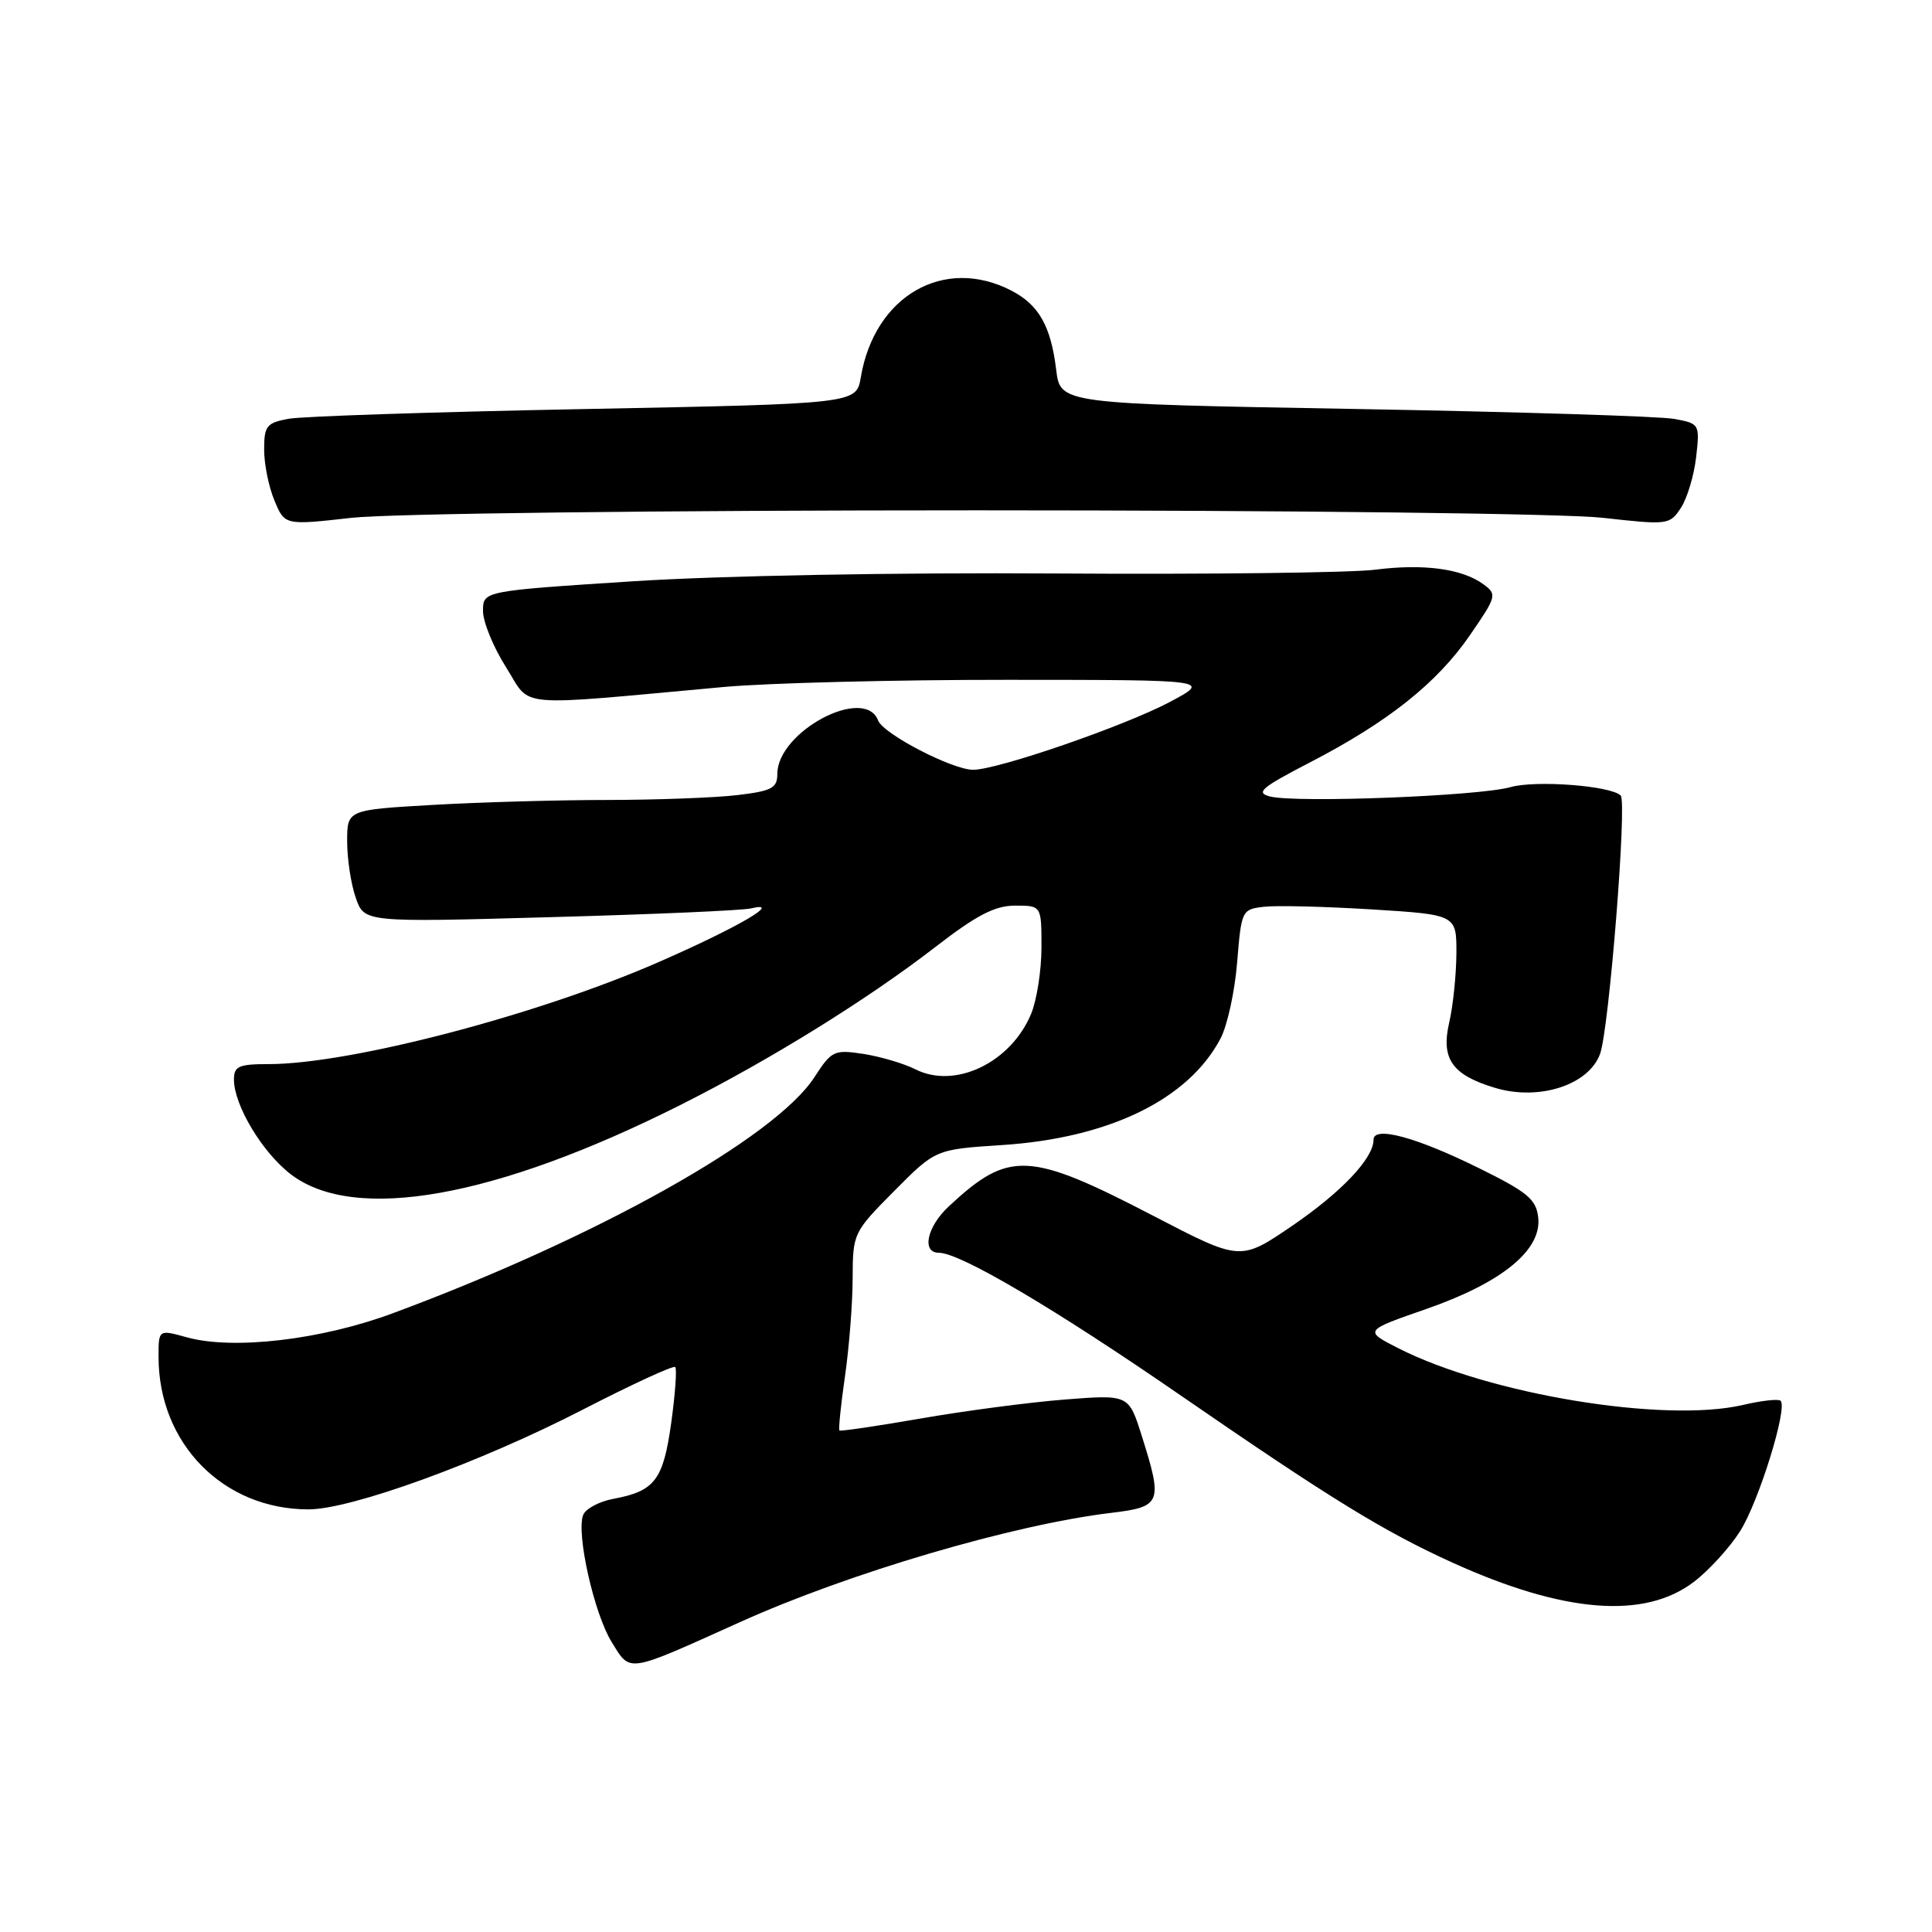 <?xml version="1.0" encoding="UTF-8" standalone="no"?>
<!DOCTYPE svg PUBLIC "-//W3C//DTD SVG 1.1//EN" "http://www.w3.org/Graphics/SVG/1.1/DTD/svg11.dtd" >
<svg xmlns="http://www.w3.org/2000/svg" xmlns:xlink="http://www.w3.org/1999/xlink" version="1.1" viewBox="0 0 256 256">
 <g >
 <path fill="currentColor"
d=" M 97.96 214.98 C 112.45 208.43 134.25 202.02 147.25 200.46 C 153.90 199.66 154.10 199.15 151.28 190.23 C 149.56 184.78 149.56 184.78 141.03 185.45 C 136.34 185.82 127.78 186.95 122.00 187.96 C 116.22 188.96 111.38 189.68 111.23 189.54 C 111.09 189.41 111.41 186.19 111.96 182.40 C 112.51 178.60 112.97 172.77 112.98 169.42 C 113.00 163.41 113.06 163.29 118.48 157.82 C 123.96 152.30 123.96 152.30 132.73 151.73 C 146.96 150.81 157.49 145.68 161.73 137.60 C 162.63 135.90 163.62 131.35 163.93 127.50 C 164.49 120.62 164.55 120.49 167.50 120.15 C 169.15 119.96 175.56 120.12 181.75 120.50 C 193.00 121.20 193.00 121.20 192.98 126.35 C 192.96 129.18 192.54 133.29 192.03 135.48 C 190.91 140.31 192.41 142.44 198.11 144.15 C 203.95 145.90 210.52 143.77 212.02 139.64 C 213.21 136.35 215.61 106.27 214.75 105.41 C 213.44 104.11 203.47 103.35 200.14 104.30 C 196.01 105.48 171.81 106.42 168.29 105.54 C 166.32 105.04 167.12 104.37 173.56 101.03 C 183.92 95.67 190.40 90.52 194.77 84.17 C 198.32 79.01 198.39 78.76 196.56 77.42 C 193.74 75.35 188.62 74.67 182.20 75.49 C 179.07 75.89 160.07 76.12 140.00 75.99 C 118.54 75.85 95.36 76.28 83.75 77.03 C 64.00 78.31 64.00 78.31 64.00 80.96 C 64.00 82.42 65.38 85.78 67.07 88.44 C 70.51 93.87 67.56 93.61 96.00 91.02 C 101.78 90.50 118.65 90.07 133.50 90.08 C 160.50 90.09 160.50 90.09 155.00 93.02 C 149.00 96.20 132.19 102.00 128.95 102.00 C 126.18 102.00 117.03 97.25 116.35 95.46 C 114.56 90.80 103.00 96.94 103.00 102.55 C 103.00 104.42 102.28 104.81 97.75 105.35 C 94.86 105.70 87.10 105.99 80.50 106.00 C 73.90 106.00 63.44 106.30 57.25 106.66 C 46.00 107.31 46.00 107.31 46.00 111.50 C 46.00 113.81 46.51 117.17 47.14 118.96 C 48.27 122.22 48.27 122.22 72.89 121.53 C 86.42 121.16 98.40 120.64 99.50 120.37 C 103.88 119.33 97.75 122.90 87.30 127.47 C 71.28 134.49 46.39 141.00 35.59 141.00 C 31.64 141.00 31.00 141.28 31.00 143.04 C 31.00 146.45 34.77 152.73 38.56 155.62 C 47.00 162.05 65.66 158.73 90.15 146.42 C 101.90 140.52 114.87 132.49 123.89 125.52 C 129.41 121.25 131.82 120.00 134.52 120.00 C 138.00 120.00 138.00 120.00 138.00 125.53 C 138.00 128.57 137.38 132.55 136.62 134.36 C 133.93 140.81 126.56 144.34 121.32 141.70 C 119.77 140.92 116.66 140.00 114.41 139.65 C 110.52 139.06 110.20 139.21 107.91 142.74 C 102.71 150.76 79.04 164.01 52.00 174.03 C 42.51 177.55 30.88 178.90 24.75 177.20 C 21.00 176.16 21.00 176.16 21.01 179.83 C 21.02 191.30 29.60 200.00 40.87 200.00 C 46.55 200.00 63.65 193.78 77.27 186.76 C 83.74 183.43 89.23 180.90 89.47 181.14 C 89.71 181.38 89.47 184.71 88.94 188.54 C 87.88 196.13 86.77 197.58 81.25 198.61 C 79.37 198.96 77.58 199.93 77.27 200.75 C 76.33 203.18 78.72 213.82 81.05 217.58 C 83.58 221.67 82.89 221.77 97.96 214.98 Z  M 224.44 209.61 C 226.44 208.09 229.20 205.06 230.58 202.88 C 233.05 198.96 236.90 186.57 235.94 185.61 C 235.67 185.34 233.43 185.58 230.97 186.16 C 220.55 188.59 197.35 184.77 185.29 178.65 C 180.72 176.32 180.72 176.32 189.04 173.43 C 199.05 169.94 204.32 165.62 203.82 161.31 C 203.55 158.91 202.40 157.96 196.00 154.80 C 187.65 150.67 182.00 149.15 182.00 151.02 C 182.00 153.48 177.78 157.94 171.20 162.44 C 164.36 167.10 164.36 167.10 152.93 161.16 C 136.34 152.54 133.72 152.41 125.75 159.82 C 122.82 162.54 122.07 166.00 124.42 166.00 C 127.22 166.00 139.82 173.43 156.50 184.94 C 176.26 198.56 183.37 202.93 192.49 207.07 C 207.23 213.75 217.90 214.60 224.44 209.61 Z  M 129.50 67.62 C 171.71 67.62 207.31 68.05 212.36 68.61 C 221.03 69.58 221.25 69.55 222.73 67.29 C 223.57 66.01 224.47 62.98 224.75 60.55 C 225.24 56.20 225.20 56.13 221.87 55.51 C 220.02 55.16 200.95 54.57 179.50 54.19 C 140.50 53.50 140.50 53.50 139.95 49.00 C 139.25 43.21 137.65 40.39 134.02 38.51 C 125.09 33.89 115.87 39.20 114.06 50.00 C 113.47 53.50 113.47 53.50 77.48 54.20 C 57.69 54.58 40.04 55.16 38.25 55.49 C 35.32 56.03 35.00 56.43 35.00 59.58 C 35.00 61.50 35.61 64.54 36.37 66.33 C 37.73 69.61 37.73 69.61 46.62 68.61 C 51.70 68.05 87.18 67.62 129.50 67.62 Z "/>
</g>
</svg>